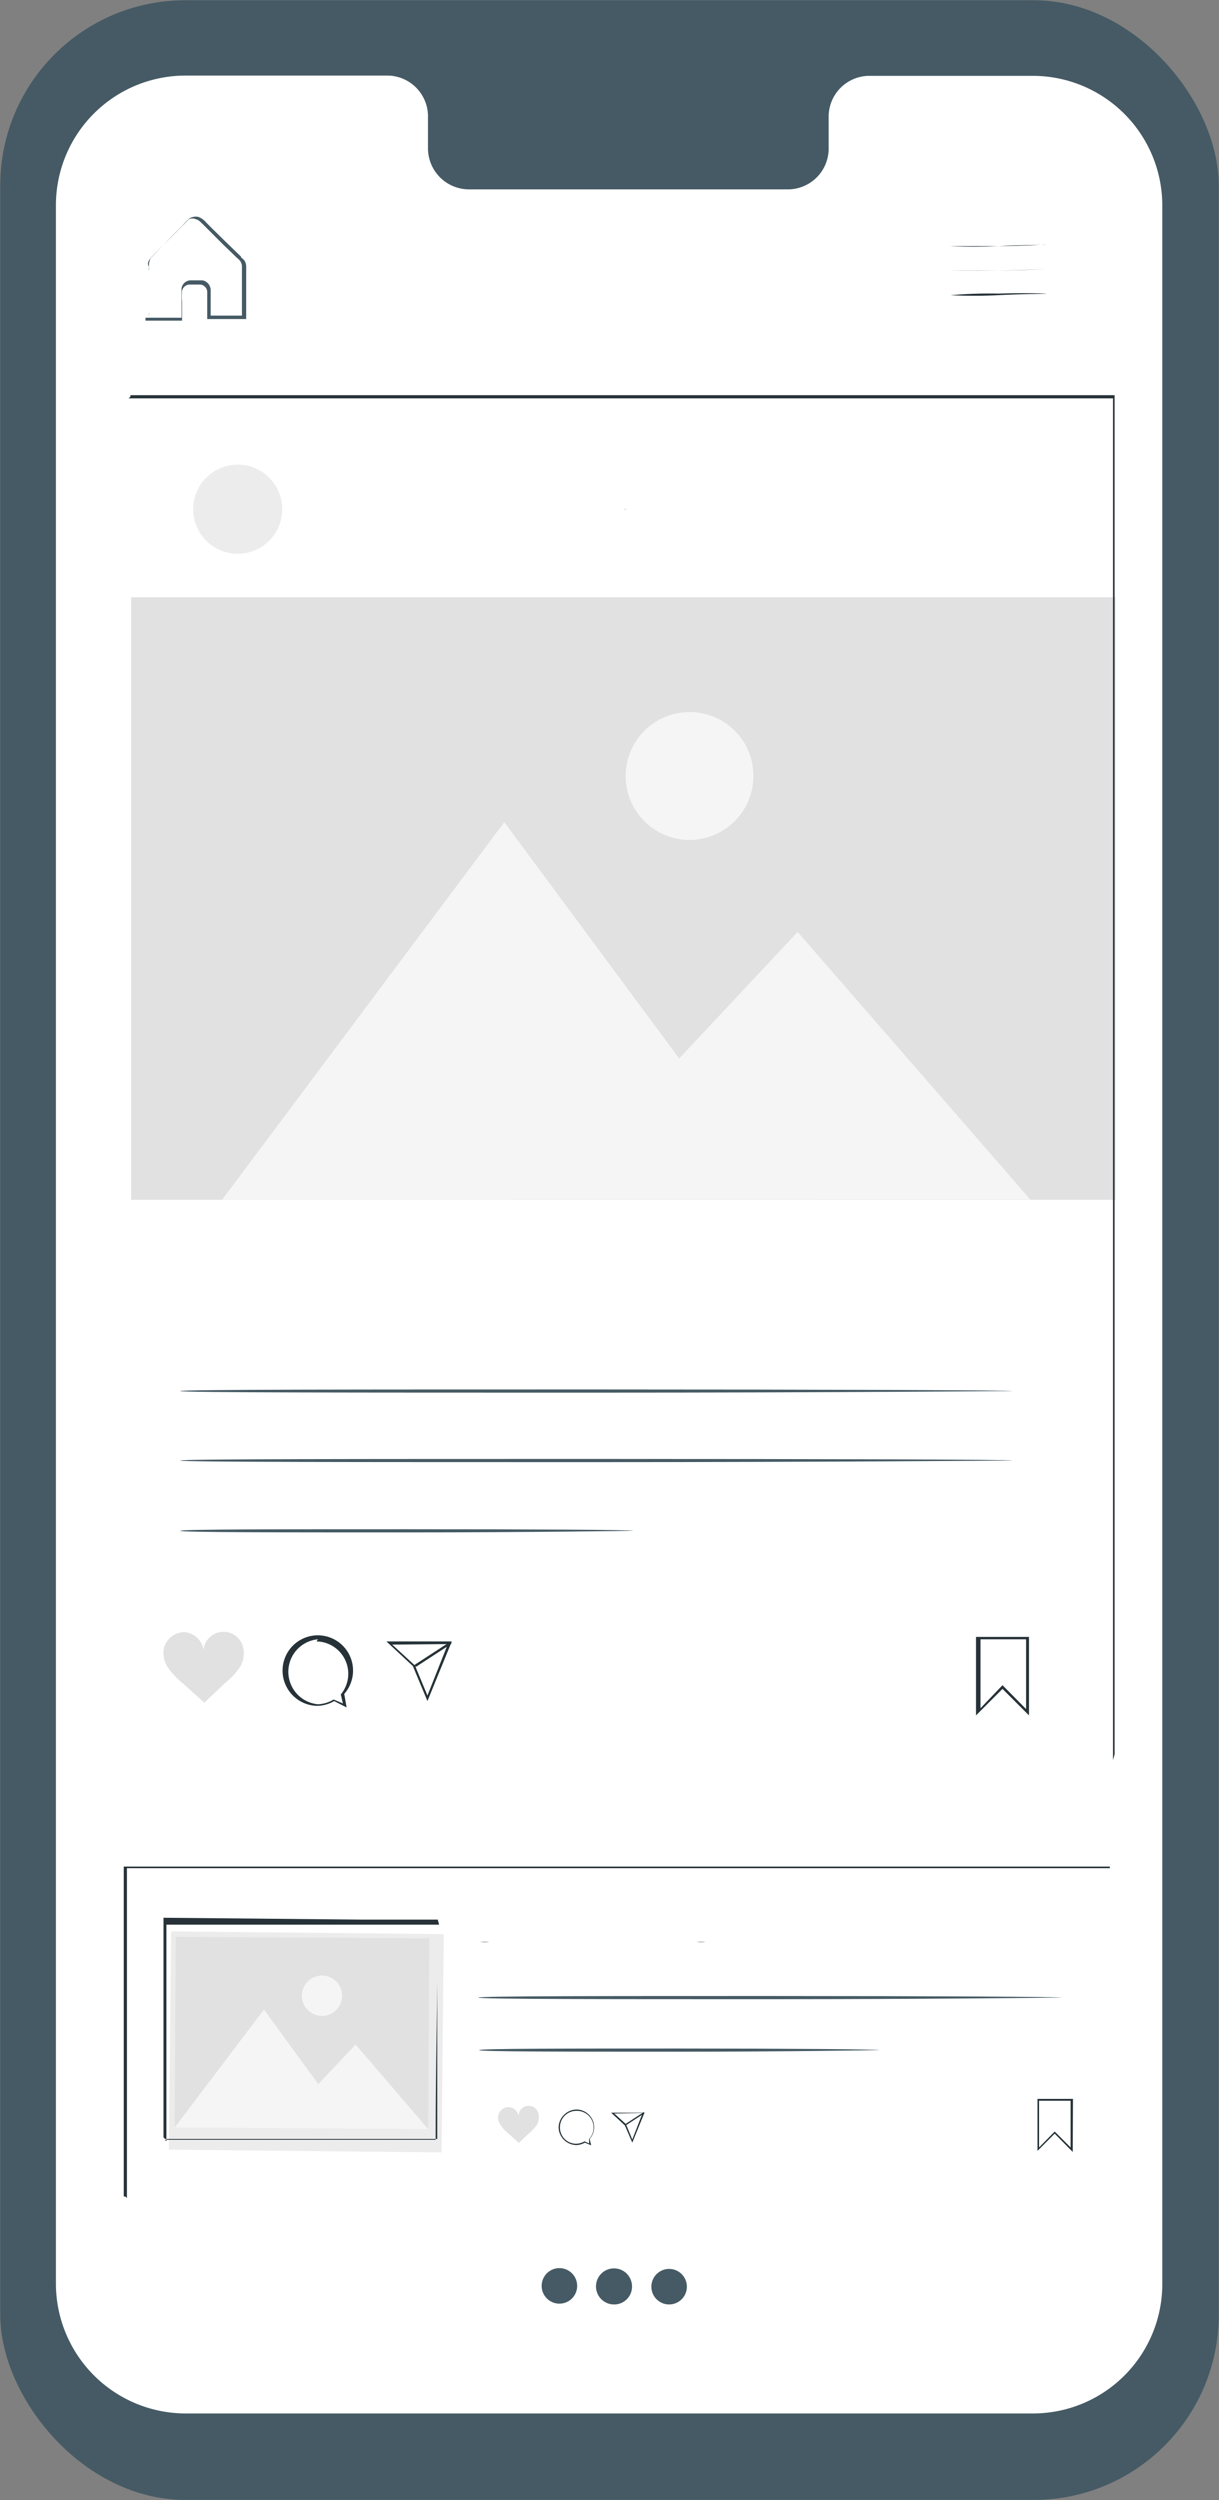 <svg id="Camada_1" data-name="Camada 1" xmlns="http://www.w3.org/2000/svg" viewBox="0 0 46 94.27"><rect x="0" y="0" width="46" height="94.27" fill="#808080" stroke="none"/><defs><style>.cls-1{fill:#455a64;}.cls-2{fill:#fff;}.cls-3{fill:#263238;}.cls-4{fill:#e1e1e1;}.cls-5{fill:#ececec;}.cls-6{fill:#f5f5f5;}</style></defs><rect class="cls-1" x="0.01" y="0.01" width="45.98" height="94.25" rx="6.98"/><path class="cls-2" d="M66,5.72H59.78a1.54,1.54,0,0,0-1.51,1.57V8.42A1.54,1.54,0,0,1,56.77,10H44.66a1.55,1.55,0,0,1-1.51-1.58V7.29a1.54,1.54,0,0,0-1.5-1.58H34a4.89,4.89,0,0,0-4.89,4.89l0,78.38A4.9,4.9,0,0,0,34,93.86H66A4.88,4.88,0,0,0,70.86,89l0-78.38A4.89,4.89,0,0,0,66,5.72Z" transform="translate(-27 -2.86)"/><path class="cls-3" d="M66.46,12.09s-.81,0-1.8.05-1.81,0-1.81,0,.81,0,1.81,0S66.46,12.07,66.46,12.09Z" transform="translate(-27 -2.86)"/><path class="cls-3" d="M66.47,13s-.81.05-1.81.06-1.8,0-1.8,0,.81,0,1.8,0S66.47,13,66.47,13Z" transform="translate(-27 -2.86)"/><path class="cls-3" d="M66.48,13.94s-.81,0-1.81.05-1.8,0-1.8,0a17,17,0,0,1,1.8-.06C65.67,13.9,66.48,13.92,66.48,13.94Z" transform="translate(-27 -2.86)"/><path class="cls-1" d="M32.49,14.84h.36l1,0,0,0,0-.71c0-.13,0-.25,0-.4a.36.36,0,0,1,.32-.3h.47a.38.38,0,0,1,.31.38l0,1,0-.05h1.23l-.05.05c0-.5,0-1,0-1.53v-.39a.39.39,0,0,0-.17-.29l-.54-.52-.51-.51-.25-.25c-.09-.08-.16-.17-.26-.19a.32.32,0,0,0-.28,0l-.22.23-.44.44c-.28.29-.57.55-.78.8s0,.3-.06.45v1.58a.46.46,0,0,1,0,.16v-.15l0-.44V12.87a.58.58,0,0,1,.06-.26c.23-.27.5-.52.78-.82l.44-.44a2.55,2.55,0,0,1,.23-.24.45.45,0,0,1,.36-.07.7.7,0,0,1,.29.21l.25.25.52.51.54.52c0,.05.09.09.13.15a.4.4,0,0,1,.07.21v2H34.82v0c0-.36,0-.7,0-1a.29.29,0,0,0-.25-.3h-.44a.3.3,0,0,0-.26.24,2.54,2.54,0,0,0,0,.39v.73H32.49Z" transform="translate(-27 -2.86)"/><path class="cls-1" d="M53.62,76.08a1.5,1.5,0,0,1-.33,0h-.92c-.77,0-1.84,0-3,0s-2.24,0-3,0h-.91a1.55,1.55,0,0,1-.34,0,2.3,2.3,0,0,1,.34,0l.91,0,3,0,3,0,.92,0A2.22,2.22,0,0,1,53.62,76.08Z" transform="translate(-27 -2.86)"/><path class="cls-1" d="M67.05,78.18s-4.92.06-11,.06-11,0-11-.06,4.92-.06,11-.06S67.05,78.15,67.05,78.18Z" transform="translate(-27 -2.86)"/><path class="cls-1" d="M60.18,80.16s-3.38.06-7.55.06-7.55,0-7.55-.06,3.38-.06,7.55-.06S60.18,80.13,60.18,80.16Z" transform="translate(-27 -2.86)"/><path class="cls-3" d="M67.48,84l-.68-.69-.65.65V82h1.34Zm-.68-.77,0,0,.6.6V82.07H66.21v1.76Z" transform="translate(-27 -2.86)"/><path class="cls-3" d="M49.31,83.75l-.24-.1a.71.71,0,0,1-.31.09.68.68,0,0,1-.68-.66.69.69,0,0,1,.67-.68.67.67,0,0,1,.67.67.66.66,0,0,1-.17.44Zm-.56-1.3a.62.62,0,0,0-.62.63.61.61,0,0,0,.63.61.67.67,0,0,0,.3-.09h0l.17.08,0-.17h0a.63.63,0,0,0,.17-.42A.63.63,0,0,0,48.75,82.45Z" transform="translate(-27 -2.86)"/><path class="cls-3" d="M50.86,83.65,50.58,83l-.52-.48h1.26Zm-.68-1.1.44.4.24.58.39-1Z" transform="translate(-27 -2.86)"/><rect class="cls-3" x="50.56" y="82.71" width="0.82" height="0.05" transform="translate(-63.88 38.33) rotate(-33.05)"/><path class="cls-4" d="M47.33,82.64a.38.38,0,0,0-.76,0,.4.4,0,0,0-.38-.33.4.4,0,0,0-.39.32.5.5,0,0,0,.1.37,1.24,1.24,0,0,0,.27.29l.41.37.39-.37a1.61,1.61,0,0,0,.28-.3A.5.5,0,0,0,47.33,82.64Z" transform="translate(-27 -2.86)"/><path class="cls-3" d="M68.88,85.74V82.43c0-2.13,0-5.24,0-9.13l0,0-37.15,0h0l.06-.06V85.74l-.06-.06,26.58,0,7.76,0H58.35l-26.62,0h-.06V73.24h.06l37.15,0h0v0c0,3.9,0,7,0,9.16,0,1.06,0,1.88,0,2.44v.63C68.88,85.67,68.88,85.74,68.88,85.74Z" transform="translate(-27 -2.86)"/><rect class="cls-5" x="34.29" y="74.37" width="8.23" height="10.29" transform="matrix(0.01, -1, 1, 0.01, -68.34, 114.6)"/><path class="cls-3" d="M43.57,75.43H40.7l-7.42,0,0-.05c0,2.45,0,5.25,0,8.22,0,0-.11-.11-.06-.06H36l2.67,0,4.82,0-.05,0c0-2.47.05-4.52.06-6l0-1.67v-.44a1.08,1.08,0,0,1,0-.16v2.24c0,1.45,0,3.51,0,6v0h0l-4.82,0H33.23l-.06-.06c0-3,0-5.77,0-8.22v-.06h.06l7.45.07,2.1,0h.74Z" transform="translate(-27 -2.86)"/><rect class="cls-4" x="34.8" y="74.73" width="7.19" height="9.57" transform="translate(-68.34 114.59) rotate(-89.67)"/><polygon class="cls-6" points="6.59 80.22 9.96 75.77 12.01 78.58 13.42 77.09 16.16 80.28 6.59 80.22"/><path class="cls-6" d="M39.91,78.11a.76.76,0,1,1-.75-.76A.76.76,0,0,1,39.91,78.11Z" transform="translate(-27 -2.86)"/><path class="cls-3" d="M50.63,22.07H50.2l-1.15,0-3.83,0-3.82,0-1.16,0h-.43s0,0,.11,0h.32l1.16,0h7.65l1.15,0h.32C50.59,22.06,50.63,22.06,50.63,22.07Z" transform="translate(-27 -2.86)"/><path class="cls-3" d="M65.83,67.54l-1-1-1,1V64.58h2Zm-1-1.14,0,0,.89.9V64.67H64v2.6Z" transform="translate(-27 -2.86)"/><path class="cls-3" d="M40.08,67.24,39.61,67a1.35,1.35,0,0,1-.62.18,1.33,1.33,0,1,1,1-.45ZM39,64.67a1.23,1.23,0,0,0,0,2.45,1.24,1.24,0,0,0,.59-.18h0l.35.15-.08-.34,0,0a1.22,1.22,0,0,0-.92-2Z" transform="translate(-27 -2.86)"/><path class="cls-3" d="M43.13,67l-.55-1.32-1-.93,2.47,0ZM41.8,64.87l.86.79.47,1.13.77-1.94Z" transform="translate(-27 -2.86)"/><rect class="cls-3" x="42.53" y="65.19" width="1.61" height="0.09" transform="translate(-55.56 31.33) rotate(-33.05)"/><path class="cls-4" d="M36.19,65.06a.76.76,0,0,0-1.51,0,.79.79,0,0,0-.73-.66.8.8,0,0,0-.77.63,1,1,0,0,0,.18.74,3,3,0,0,0,.55.57l.8.72.77-.73A3.29,3.29,0,0,0,36,65.8,1,1,0,0,0,36.19,65.06Z" transform="translate(-27 -2.86)"/><circle class="cls-5" cx="8.97" cy="19.2" r="1.68"/><path class="cls-1" d="M65.2,57.93s-7,.06-15.7.06-15.7,0-15.7-.06,7-.06,15.7-.06S65.2,57.89,65.2,57.93Z" transform="translate(-27 -2.86)"/><path class="cls-1" d="M65.2,55.31s-7,.06-15.7.06-15.7,0-15.7-.06,7-.06,15.7-.06S65.2,55.28,65.2,55.31Z" transform="translate(-27 -2.86)"/><path class="cls-1" d="M50.89,60.58s-3.83.06-8.54.06-8.55,0-8.55-.06,3.83-.06,8.55-.06S50.89,60.54,50.89,60.58Z" transform="translate(-27 -2.86)"/><path class="cls-1" d="M48.78,89.06a.67.67,0,1,1-.66-.68A.67.67,0,0,1,48.78,89.06Z" transform="translate(-27 -2.86)"/><path class="cls-1" d="M50.85,89.07a.67.67,0,0,1-.67.68.68.68,0,1,1,.67-.68Z" transform="translate(-27 -2.86)"/><path class="cls-1" d="M52.92,89.08a.67.67,0,1,1-1.34,0,.67.67,0,1,1,1.34,0Z" transform="translate(-27 -2.86)"/><rect class="cls-4" x="4.95" y="22.52" width="37.15" height="22.72"/><polygon class="cls-6" points="8.38 45.24 19.03 31 25.63 39.91 30.1 35.14 38.88 45.23 8.38 45.24"/><path class="cls-6" d="M55.43,32.11A2.41,2.41,0,1,1,53,29.71,2.4,2.4,0,0,1,55.43,32.11Z" transform="translate(-27 -2.86)"/><path class="cls-3" d="M69,69.22c0-.49,0-21,0-51.4l0,.06H31.85l.07-.06c0,19.22,0,37,0,51.4l0,0,37.15,0-37.15,0h0v0c0-14.39,0-32.18,0-51.4v-.06H69.06v.05c0,15.21,0,28.06,0,37.12,0,4.52,0,8.09,0,10.53,0,1.22,0,2.16,0,2.79V69A2.17,2.17,0,0,1,69,69.22Z" transform="translate(-27 -2.86)"/></svg>